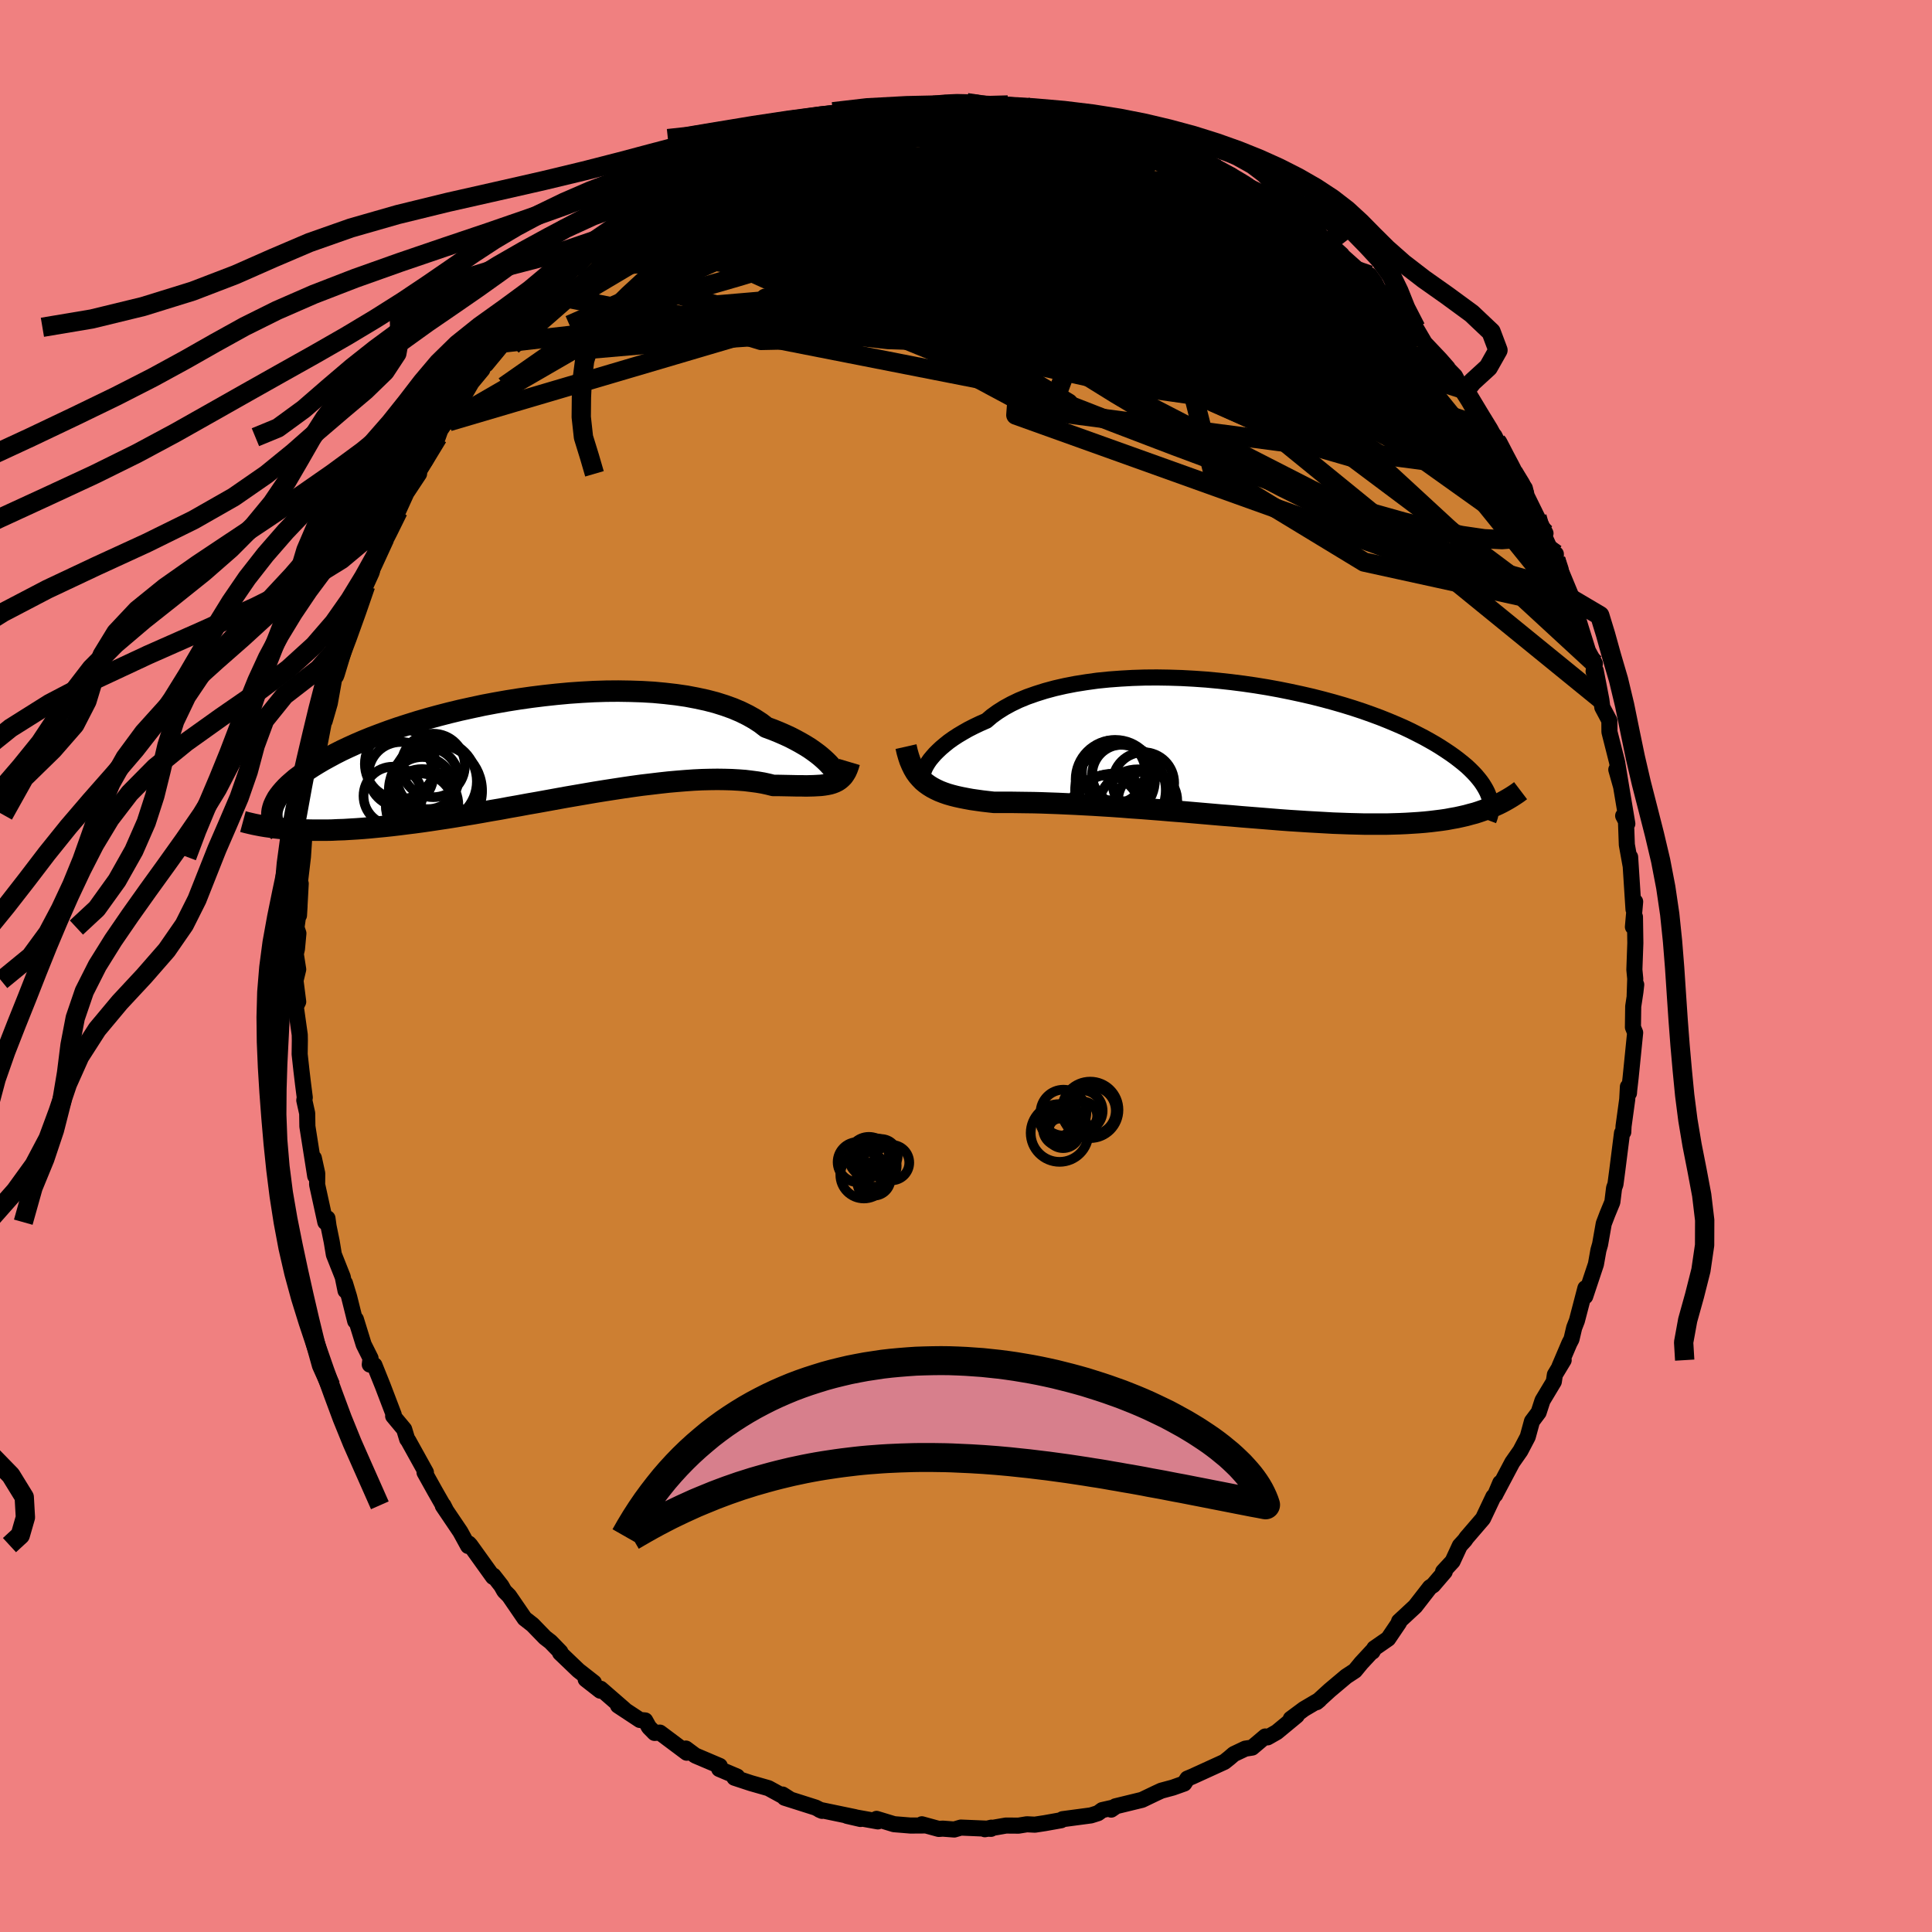 <svg xmlns="http://www.w3.org/2000/svg" width="500" height="500" viewBox="-100 -100 200 200"><defs><clipPath id="c"><path d="m29.92 1.84-.21-.23-.25-.25-.27-.25-.31-.27-.34-.27-.38-.28-.4-.28-.45-.28-.48-.28-.51-.28-.54-.28-.58-.27-.62-.27-.64-.26-.68-.25-.57-.44-.63-.41-.69-.39-.75-.37-.8-.34-.86-.31-.92-.29-.96-.25-1.02-.22-1.05-.2-1.1-.16-1.13-.13-1.17-.11-1.2-.07-1.22-.04-1.24-.02-1.26.01-1.27.04-1.28.07-1.29.09-1.29.12-1.29.14-1.29.16-1.27.18-1.26.2-1.25.22-1.22.23-1.21.26-1.18.26-1.16.28-1.12.29-1.1.3-1.06.31-1.02.32-.99.32-.95.33-.92.34-.87.33-.84.34-.79.34-.75.34-.72.34-.67.34-.63.34-.6.33-.56.33-.52.32-.49.32-.46.32-.42.31-.4.3-.36.31-.33.29-.3.29-.27.29-.24.28-.21.27-.19.27-.15.27-.13.26-.11.25-.08.25-.06.24-.03.23 1.23 1.68.5.04.5.04.53.03.53.02.56.01.56.01h1.18l.61-.01.62-.03.64-.02.65-.04.67-.04.69-.05.7-.06.71-.07.74-.07.75-.08.77-.09.78-.1.81-.1.82-.11.83-.12.86-.13.87-.13.88-.14.9-.15.92-.15.92-.16.94-.17.95-.16.96-.18.97-.17.97-.18.98-.17.99-.18.99-.18.99-.18.99-.17.99-.17.99-.17.99-.16.97-.15.98-.15.96-.14.95-.13.94-.11.92-.11.91-.1.9-.08.87-.07.85-.06.84-.04.81-.02.78-.01.76.01.73.02.71.04.67.05.65.08.61.08.59.1.55.12.52.13h.54l.53.01.5.01.49.01.46.01h.45l.43.01.41-.01.38-.01.37-.02.36-.02.33-.04.31-.05.29-.06.27-.08"/></clipPath><clipPath id="b"><path d="m-31.17 1.69.17-.28.2-.29.24-.29.27-.31.31-.31.34-.32.38-.32.41-.33.45-.32.49-.32.52-.31.56-.32.59-.3.63-.3.66-.29.55-.47.61-.44.68-.43.73-.4.79-.38.85-.35.91-.32.95-.3 1-.27 1.05-.24 1.08-.21 1.13-.18 1.15-.16 1.19-.12 1.21-.09 1.24-.07 1.25-.04 1.27-.01 1.28.02 1.28.04 1.29.07 1.28.09 1.28.12 1.28.14 1.26.16 1.24.18 1.23.2 1.21.22 1.19.24 1.16.25 1.13.26 1.1.28 1.07.29 1.04.3 1 .31.97.32.93.33.89.33.85.34.81.34.78.34.74.35.69.35.66.34.63.35.59.34.55.34.52.34.49.33.46.33.43.33.4.32.38.32.34.32.31.31.29.31.26.31.23.29.21.3.18.29.16.28.14.28.11.27.1.27-.21 1.16-.41.15-.43.15-.43.14-.46.12-.47.13-.48.11-.5.11-.51.09-.53.1-.55.08-.56.07-.58.07-.59.06-.62.05-.62.04-.65.04-.67.03-.68.02-.71.02h-2.24l-.79-.02-.81-.02-.83-.03-.85-.03-.88-.05-.89-.05-.9-.05-.93-.06-.94-.06-.96-.07-.98-.08-.99-.08-1-.08-1.01-.08-1.02-.09-1.03-.08-1.04-.09-1.04-.09-1.04-.09-1.05-.09-1.04-.08-1.05-.09-1.03-.08-1.03-.08-1.03-.07-1.01-.08-1-.07-.98-.06-.97-.06-.95-.05-.93-.05-.91-.04-.88-.04-.85-.03-.83-.03-.8-.02-.77-.01-.73-.01-.71-.01h-1.9l-.62-.07-.6-.07-.57-.08-.56-.08-.54-.1-.51-.1-.5-.11-.47-.12-.45-.13-.43-.15-.41-.16-.38-.18-.36-.19-.34-.21-.32-.23"/></clipPath><linearGradient id="d" x1="0%" x2="100%" y1="0%" y2="0%"><stop offset="0%" style="stop-color:[object Object];stop-opacity:1"/><stop offset="27.8%" style="stop-color:[object Object];stop-opacity:1"/><stop offset="100%" style="stop-color:[object Object];stop-opacity:1"/></linearGradient><filter id="a"><feTurbulence baseFrequency=".05" numOctaves="3" result="noise" type="noise"/><feDisplacementMap in="SourceGraphic" in2="noise" scale="2"/></filter></defs><rect width="100%" height="100%" x="-100" y="-100" fill="#F08080"/><path fill="#CD7F32" stroke="#000" stroke-linejoin="round" stroke-width="1.667" d="m69.28 1.32-.06 1.76.16-1.15-.08.73-.23 1.52-.03 2.16.23.56-.47 4.67-.15 1.3-.02.29-.11-.66-.07 1.31-.38 2.77-.03.61-.13.1-.49 3.87-.19 1.44-.14.38-.18 1.46-.52 1.26-.37.97-.38 2.15-.17.59-.26 1.46-1.11 3.33.02-.85-.88 3.37-.28.72-.28 1.19-.22.42-1.03 2.42.44-.67-.91 1.51-.11.72-1.17 1.95-.4 1.23-.69.92-.44 1.61-.76 1.45-.84 1.2-1.7 3.21.46-1.1-.52 1.23-.2.21-1.07 2.26-1.71 1.99-.17.25-.52.57-.75 1.62-.98 1.06.17.01-1.21 1.41-.32.21-1.53 1.97-1.67 1.55v.13l-1.13 1.67-1.43.99-.19.35.08-.17-1.25 1.35-.65.79-.9.59-1.7 1.43-1.36 1.24.29-.24-1.61.95-1.36 1.01.62-.33-2.07 1.71-.95.54-.24-.09-1.36 1.15-.71.11-1.18.56-.49.42-.49.39-3.35 1.53-.48.2-.33.51-1.18.42-1.19.32-.54.25-1.46.7-2.75.67-.44.34.35-.24-1.28.29-.44.32-.73.23-2.93.39-.15.11-1.68.3-1.04.16-.83-.04-.86.14-1.3-.01-2.19.38.67-.16-.03.12-3.12-.13-.69.2-1.18-.09-.42.03-1.75-.48.37.12-1.54.01-1.71-.14-1.81-.55.14.26-3.19-.57 1.39.32-.58-.19-3.66-.76.26.11-.67-.34-3.21-1.02.56.16-.77-.49-.07.1-1.39-.76-1.82-.52-1.7-.56.28-.12-1.86-.79.06-.31-2.54-1.08-.97-.72.09.43-2.78-2.08-.55.03-.58-.59-.39-.7-.55-.05-2.26-1.49.65.39-2.45-2.13-.04.2-1.51-1.18.85.34-1.61-1.26-1.89-1.81.03-.1-1.02-1.05-.57-.44-1.29-1.33-.82-.64-1.61-2.35-.49-.49-.31-.55-.82-1.05-.04.13-2.36-3.29-.15-.16-.07.25-.81-1.48-1.81-2.68.06-.05.29.57-1.17-2.05-1.07-1.92.14-.01-1.83-3.3-.11-.14-.31-1.02-1.14-1.37.06-.14-1.14-2.99-.86-2.14-.48-.06.08-.65-.71-1.42-.81-2.62-.07.19-.63-2.52-.43-1.41.06.78-.29-1.42-.92-2.32-.22-1.33-.33-1.61-.11-.81-.22.4-.85-3.89.01-1.16-.35-1.59.14 1.86-.81-5.14-.02-1.35-.3-1.35.05-.29-.18-1.41-.16-1.34-.19-1.73.02-1.41-.01-.6-.41-2.91.25-.51-.28-2.19.28-1.16-.25-1.59.12-.53.15-1.61-.2-.6.32-2.25-.06.99.18-3.29-.15.43.38-3.2.17-2.53.23-.88-.09-.88.21-.05.3-1.85.42-3.18.36-1.71-.17.13.09.36.85-4.41-.12.94.53-1.84.62-3.46.02.66.08-.21 1.23-4.06-.26.35.25-.44.87-2.27.04-.7.86-2.05.62-1.36.07-.26.12-.97 1.17-2.29.6-.98.74-1.88.05.02.85-1.87 1.31-1.98-.27-.03.94-1.38 1.27-2.38.22-.62-.19.23.7-1.04.41-.18 2.36-4.05 1.11-1.34-.34.38.78-1.31-.04.39 1.83-2.22 1.07-1.62-.26.81 1.35-1.46.37-.85.43-.33 1.61-1.5.15-.05 2.77-3.01-.06.25 1.45-1.5-.23.31 2.15-1.8.35-.38-.29.24 2.86-1.98.61-.79.25-.24.99-.38 1.29-.93-.12-.08 3.23-1.59-.64-.06.98-.25.6-.44-.2.09 2.62-1.27 1.6-1 .97-.58 1.49-.45.87-.31-.45.35.56-.33 2.62-.79-.55.34.8-.6 3.59-.85 1.44-.44h.26l.91-.13-.02-.01 2.94-.41-.12.09 2.65-.3-1.54-.26 1.92.1 1.68-.31.27-.08 2.65-.05 1.1-.04H.08l3.34.33-.97.18 2.41.01-.52-.28 2.32.16-.59-.04 2.07.59 2.12.18.49.02 1.65.62-.59-.23 1.52.32.41-.12 1.75.49 2.11 1.01.83.47 1.46.41.33.11.88.13 1.14.76 1.92.62 1 .67-1.09-.36 2.03.84.33.15 1.03.47 1.83 1.48.12-.07 1.88.83 1.75 1.16.14.27 1.4.83.24.22.74.51L37.42-75l.09.1 1.39 1.26-.51-.39 2.98 2.66.4-.16.57.8.41.83.55.25 1 1.15 1.75 2.01.52.43.92 1.57 1.59 1.68.78.89-.74-.69 1.5 1.54.71 1.32.15.07.2.15 2.28 3.87L55-54.21l-.29-.66.96 1.93-.28-.46 1.27 2.29 1.19 1.65.2.81 1.06 2.16.88 1.7-1.41-2.56 1.99 4.42.49.28-.01.57.11.18 1.64 3.96-.04.33.37 1.36-.1-.79.63 2.08.73 2.34.71 1.31-.13.81.22-.07.58 3.01.1.78.73 1.37.01 1.18.79 3.12.42 2.55-.5-1.77.35.88.79 4.72-.43-.82.29.54.09 2.46.38 2.11-.04-.84.35 5.42.17-.8-.23 2.61.21-1.03.04 2.7-.1 2.76.09.94-.06 1.76" filter="url(#a)"/><path fill="#fff" d="m-31.17 1.69.17-.28.2-.29.24-.29.27-.31.31-.31.34-.32.38-.32.41-.33.45-.32.49-.32.52-.31.56-.32.59-.3.63-.3.66-.29.55-.47.61-.44.68-.43.73-.4.79-.38.85-.35.91-.32.95-.3 1-.27 1.05-.24 1.08-.21 1.13-.18 1.15-.16 1.19-.12 1.21-.09 1.24-.07 1.25-.04 1.27-.01 1.28.02 1.28.04 1.29.07 1.28.09 1.28.12 1.28.14 1.26.16 1.24.18 1.23.2 1.21.22 1.19.24 1.16.25 1.13.26 1.1.28 1.07.29 1.04.3 1 .31.97.32.93.33.89.33.85.34.81.34.78.34.74.35.69.35.66.34.63.35.59.34.55.34.52.34.49.33.46.33.43.33.4.32.38.32.34.32.31.31.29.31.26.31.23.29.21.3.18.29.16.28.14.28.11.27.1.27-.21 1.16-.41.15-.43.15-.43.14-.46.12-.47.13-.48.11-.5.11-.51.09-.53.1-.55.08-.56.07-.58.07-.59.06-.62.05-.62.04-.65.04-.67.03-.68.02-.71.02h-2.24l-.79-.02-.81-.02-.83-.03-.85-.03-.88-.05-.89-.05-.9-.05-.93-.06-.94-.06-.96-.07-.98-.08-.99-.08-1-.08-1.01-.08-1.02-.09-1.03-.08-1.04-.09-1.04-.09-1.04-.09-1.05-.09-1.04-.08-1.05-.09-1.03-.08-1.03-.08-1.03-.07-1.01-.08-1-.07-.98-.06-.97-.06-.95-.05-.93-.05-.91-.04-.88-.04-.85-.03-.83-.03-.8-.02-.77-.01-.73-.01-.71-.01h-1.9l-.62-.07-.6-.07-.57-.08-.56-.08-.54-.1-.51-.1-.5-.11-.47-.12-.45-.13-.43-.15-.41-.16-.38-.18-.36-.19-.34-.21-.32-.23" filter="url(#a)" transform="translate(27.07 -22.47)"/><path fill="#fff" d="m29.92 1.84-.21-.23-.25-.25-.27-.25-.31-.27-.34-.27-.38-.28-.4-.28-.45-.28-.48-.28-.51-.28-.54-.28-.58-.27-.62-.27-.64-.26-.68-.25-.57-.44-.63-.41-.69-.39-.75-.37-.8-.34-.86-.31-.92-.29-.96-.25-1.02-.22-1.05-.2-1.1-.16-1.13-.13-1.17-.11-1.2-.07-1.22-.04-1.24-.02-1.26.01-1.27.04-1.28.07-1.29.09-1.29.12-1.29.14-1.29.16-1.27.18-1.26.2-1.25.22-1.22.23-1.21.26-1.18.26-1.16.28-1.12.29-1.1.3-1.06.31-1.02.32-.99.32-.95.33-.92.34-.87.33-.84.34-.79.34-.75.34-.72.34-.67.34-.63.34-.6.33-.56.33-.52.32-.49.32-.46.32-.42.31-.4.3-.36.31-.33.29-.3.29-.27.29-.24.28-.21.27-.19.27-.15.27-.13.26-.11.25-.08.25-.06.24-.03.23 1.23 1.68.5.04.5.04.53.03.53.02.56.01.56.01h1.18l.61-.01.62-.03.64-.02.65-.04.67-.04.69-.05.7-.06.71-.07.74-.07.75-.08.77-.09.78-.1.81-.1.82-.11.83-.12.86-.13.87-.13.88-.14.9-.15.92-.15.92-.16.94-.17.95-.16.96-.18.97-.17.97-.18.98-.17.99-.18.99-.18.99-.18.99-.17.99-.17.99-.17.99-.16.97-.15.98-.15.96-.14.95-.13.94-.11.92-.11.91-.1.9-.08.87-.07.85-.06.84-.04.81-.02.78-.01.76.01.73.02.71.04.67.05.65.08.61.08.59.1.55.12.52.13h.54l.53.01.5.01.49.01.46.01h.45l.43.01.41-.01.38-.01.37-.02.36-.02.33-.04.31-.05.29-.06.27-.08" filter="url(#a)" transform="translate(-43.94 -22.55)"/><g fill="none" stroke="#000" transform="translate(27.07 -22.47)"><path stroke-linejoin="round" stroke-width="1.667" d="M-31.23 3.18h-.1l-.09-.04-.06-.09-.04-.11-.01-.15.01-.18.04-.2.07-.22.1-.24.14-.26.17-.28.2-.29.24-.29.27-.31.31-.31.34-.32.38-.32.41-.33.45-.32.49-.32.52-.31.56-.32.59-.3.63-.3.66-.29.55-.47.61-.44.68-.43.73-.4.79-.38.85-.35.91-.32.95-.3 1-.27 1.05-.24 1.08-.21 1.13-.18 1.15-.16 1.19-.12 1.21-.09 1.24-.07 1.25-.04 1.27-.01 1.28.02 1.28.04 1.29.07 1.28.09 1.28.12 1.28.14 1.26.16 1.24.18 1.23.2 1.21.22 1.19.24 1.16.25 1.13.26 1.1.28 1.07.29 1.04.3 1 .31.97.32.93.33.89.33.85.34.81.34.78.34.74.35.69.35.66.34.63.35.59.34.55.34.52.34.49.33.46.33.43.33.4.32.38.32.34.32.31.31.29.31.26.31.23.29.21.3.18.29.16.28.14.28.11.27.1.27.07.26.05.26.03.25.02.24-.01.24-.02.23-.03.23-.05.22-.07.21-.08.21" filter="url(#a)"/><path stroke-linejoin="round" stroke-width="2.222" d="m-33.28-.24.12.53.14.49.15.45.18.42.19.39.21.36.23.32.26.3.27.28.3.25.32.23.34.21.36.19.38.18.41.16.43.15.45.13.47.12.5.11.51.1.54.1.56.08.57.08.6.07.62.07h1.9l.71.01.73.01.77.01.8.02.83.03.85.03.88.04.91.04.93.05.95.05.97.06.98.06 1 .07 1.01.08 1.03.07 1.03.08 1.03.08 1.05.09 1.04.08 1.05.09 1.04.09 1.04.09 1.04.09 1.03.08 1.02.09 1.01.08 1 .08.99.08.98.08.96.07.94.06.93.06.9.05.89.05.88.05.85.03.83.03.81.02.79.02h2.24l.71-.02.68-.02.67-.03.65-.04.62-.04.62-.05.59-.06.58-.07.56-.07.55-.08.53-.1.51-.09.5-.11.48-.11.47-.13.46-.12.43-.14.43-.15.41-.15.4-.15.39-.17.37-.17.36-.18.35-.19.33-.19.33-.2.31-.2.31-.21.29-.22" filter="url(#a)"/><circle cx="-12.638" cy="6.346" r="3.594" clip-path="url(#b)" filter="url(#a)"/><circle cx="-10.923" cy="2.656" r="3.094" clip-path="url(#b)" filter="url(#a)"/><circle cx="-8.708" cy="3.526" r="3.19" clip-path="url(#b)" filter="url(#a)"/><circle cx="-12.258" cy="6.501" r="3.862" clip-path="url(#b)" filter="url(#a)"/><circle cx="-11.613" cy="3.171" r="4.106" clip-path="url(#b)" filter="url(#a)"/><circle cx="-8.268" cy="5.336" r="3.066" clip-path="url(#b)" filter="url(#a)"/><circle cx="-9.278" cy="6.241" r="4.132" clip-path="url(#b)" filter="url(#a)"/><circle cx="-11.778" cy="2.396" r="3.284" clip-path="url(#b)" filter="url(#a)"/><circle cx="-11.873" cy="6.586" r="4.026" clip-path="url(#b)" filter="url(#a)"/><circle cx="-11.083" cy="4.266" r="4.694" clip-path="url(#b)" filter="url(#a)"/></g><g fill="none" stroke="#000" transform="translate(-43.94 -22.55)"><path stroke-linejoin="round" stroke-width="2.222" d="m30.57 2.73.03.08.01.02v-.01l-.03-.06-.04-.08-.07-.12-.1-.15-.12-.17-.15-.19-.18-.21-.21-.23-.25-.25-.27-.25-.31-.27-.34-.27-.38-.28-.4-.28-.45-.28-.48-.28-.51-.28-.54-.28-.58-.27-.62-.27-.64-.26-.68-.25-.57-.44-.63-.41-.69-.39-.75-.37-.8-.34-.86-.31-.92-.29-.96-.25-1.02-.22-1.05-.2-1.1-.16-1.13-.13-1.17-.11-1.2-.07-1.22-.04-1.24-.02-1.26.01-1.27.04-1.28.07-1.29.09-1.29.12-1.29.14-1.29.16-1.27.18-1.26.2-1.25.22-1.22.23-1.21.26-1.18.26-1.16.28-1.12.29-1.1.3-1.06.31-1.02.32-.99.32-.95.33-.92.34-.87.33-.84.34-.79.34-.75.34-.72.34-.67.34-.63.34-.6.33-.56.33-.52.32-.49.32-.46.32-.42.31-.4.3-.36.31-.33.29-.3.29-.27.29-.24.28-.21.27-.19.27-.15.27-.13.26-.11.25-.08.25-.06.24-.03.23-.01.23.01.23.03.21.05.21.08.21.08.2.11.19.13.19.14.19.15.17" filter="url(#a)"/><path stroke-linejoin="round" stroke-width="2.222" d="m31.88 1.43-.11.37-.12.33-.13.29-.15.25-.16.23-.19.19-.2.17-.21.14-.24.12-.26.1-.27.08-.29.06-.31.05-.33.04-.36.02-.37.02-.38.01-.41.01-.43-.01h-.45l-.46-.01-.49-.01-.5-.01-.53-.01h-.54l-.52-.13-.55-.12-.59-.1-.61-.08-.65-.08-.67-.05-.71-.04-.73-.02-.76-.01-.78.01-.81.02-.84.04-.85.06-.87.07-.9.08-.91.1-.92.11-.94.11-.95.13-.96.14-.98.15-.97.15-.99.16-.99.17-.99.17-.99.17-.99.18-.99.18-.99.18-.98.17-.97.18-.97.17-.96.18-.95.16-.94.17-.92.16-.92.15-.9.15-.88.14-.87.13-.86.13-.83.12-.82.11-.81.1-.78.1-.77.09-.75.08-.74.07-.71.07-.7.06-.69.05-.67.04-.65.04-.64.02-.62.03-.61.01h-1.18l-.56-.01-.56-.01-.53-.02-.53-.03-.5-.04-.5-.04-.48-.05-.47-.05-.45-.07-.44-.06-.43-.07-.42-.08-.4-.08-.39-.09-.38-.09-.37-.1" filter="url(#a)"/><circle cx="-12.345" cy="4.178" r="3.264" clip-path="url(#c)" filter="url(#a)"/><circle cx="-10.985" cy="4.418" r="4.828" clip-path="url(#c)" filter="url(#a)"/><circle cx="-15.4" cy="4.948" r="3.028" clip-path="url(#c)" filter="url(#a)"/><circle cx="-11.77" cy="3.138" r="3.174" clip-path="url(#c)" filter="url(#a)"/><circle cx="-14.555" cy="2.728" r="3.37" clip-path="url(#c)" filter="url(#a)"/><circle cx="-10.975" cy="3.443" r="4.282" clip-path="url(#c)" filter="url(#a)"/><circle cx="-11.22" cy="1.788" r="3.286" clip-path="url(#c)" filter="url(#a)"/><circle cx="-12.575" cy="6.113" r="3.496" clip-path="url(#c)" filter="url(#a)"/><circle cx="-14.645" cy="1.633" r="3.644" clip-path="url(#c)" filter="url(#a)"/><circle cx="-12.365" cy="5.923" r="3.758" clip-path="url(#c)" filter="url(#a)"/></g><g fill="none" stroke="url(#d)" stroke-linejoin="round" stroke-width="2"><path d="M34.58-77.36 35-77l.67.58.63.61.48.54.3.45.12.35-.08.25-.33.11-.63-.03-.96-.18-1.28-.32-1.6-.44-1.93-.59-2.27-.76-2.67-.97-3.11-1.23-3.58-1.55-4.09-1.89-4.52-2.19-4.84-2.43m-18.32-.84.99-.26.6-.08.51.01.5.07.41.14.24.23v.34l-.24.47-.48.62-.71.77-.96.93-1.26 1.1-1.59 1.28-1.96 1.47-2.36 1.66-2.76 1.86-3.14 2.05-3.53 2.24-3.93 2.45-4.39 2.81-5.01 3.35-5.73 4m10.83-15.37 1.96-1.44 1.06-.85.74-.54.64-.42.58-.32.45-.2.26-.05.01.16-.25.38-.49.57-.69.77-.9.95-1.17 1.19-1.54 1.51-2.02 1.88-2.51 2.28-2.94 2.57-3.17 2.7" filter="url(#a)"/><path d="m-4.57-88.89 1.31-.22 1.2-.11 1.11-.05.93.02.74.06.57.08.4.1.22.09.02.1-.19.13-.43.17-.71.22-1.08.28-1.53.33-2.04.37-2.51.4-2.93.41-3.28.4-3.49.37M44.3-68.5l1.19 1.41.63.94.28.7-.12.4-.56.03-1.03-.31-1.49-.58-1.94-.83-2.37-1.06-2.83-1.28-3.32-1.56-3.88-1.93-4.52-2.4-5.2-2.92-5.84-3.42-6.33-3.82" filter="url(#a)"/><path d="m33.18-78.19.86.62.32.57.03.64-.32.69-.7.71-1.11.71-1.52.71-1.98.71-2.48.69-3.02.7-3.58.72-4.14.76-4.69.83-5.25.88-5.82.88-6.41.83-7.05.73-7.71.61-8.44.56-9.32.81" filter="url(#a)"/><path d="m41.37-71.37.3.09.1.3-.1.32-.3.28-.54.24-.86.11-1.29-.08-1.8-.35-2.39-.68-3.04-1.04-3.72-1.39-4.38-1.71-5.01-2.01-5.58-2.3-6.16-2.59-6.79-2.9m29.48 4.7.67.25 1.14.6 1.1.65.93.6.76.54.63.49.52.44.39.38.25.31.1.22-.07.11-.27-.02-.52-.19-.82-.36-1.12-.55-1.45-.73-1.75-.91-2.09-1.11-2.51-1.39-3.08-1.76-3.8-2.21m-38.75-.32.51-.14.45-.11.67-.2.83-.25.91-.28.92-.26.82-.2.6-.1.33.02.03.15-.23.26-.5.36-.78.47-1.12.6-1.48.73-1.85.88-2.2 1.03-2.55 1.18-2.98 1.39-3.71 1.81m-2.34.63.54-.6.63-.48.77-.5.81-.51.77-.47.63-.38.41-.22.17-.05-.08.12-.28.29-.49.45-.77.65-1.14.91-1.63 1.25-2.19 1.66L-38.9-73" filter="url(#a)"/><path d="m55-54.21.05.05.33.63.44.85.5.94.46.91.32.75.13.48-.07.18-.28-.11-.46-.39-.64-.64-.83-.89-1.04-1.17-1.3-1.51-1.58-1.9-1.9-2.34-2.19-2.8-2.48-3.24-2.8-3.69-3.23-4.25M21.1-85.01l1.27.69 1.17.57.9.46.76.4.74.39.75.41.74.42.69.4.58.35.42.27.18.15h-.12l-.45-.16-.8-.32-1.13-.47-1.5-.65-1.93-.88-2.5-1.21-3.22-1.59m-34.25-.9 2.5-.59 1.21-.21.42.07-.04.29-.36.48-.71.67-1.16.91-1.71 1.19-2.34 1.5-2.98 1.86-3.59 2.22-4.22 2.57-4.88 2.93-5.69 3.38" filter="url(#a)"/><path d="m51.48-59.68.7 1.1.86 1.49.52 1.06.14.63-.13.37-.33.23-.53.14-.75-.01-1.01-.21-1.31-.48-1.64-.77-1.99-1.07-2.35-1.37-2.71-1.65-3.06-1.91-3.42-2.18-3.77-2.47-4.15-2.8L22-72.77l-4.98-3.6-5.36-3.99-5.62-4.31m-5.96-4.7 1.88.28.69.24.22.26-.09.35-.39.49-.7.69-1.06.87-1.51 1.06-2.05 1.26-2.67 1.44-3.27 1.64-3.85 1.83-4.39 2.03-4.92 2.24-5.51 2.45-6.26 2.71-7.25 3.17m23.65-19.72 1.52-.62 1.9-.55 1.58-.39 1.27-.28 1.09-.19 1.01-.17.95-.14.85-.13.69-.11.52-.08.33-.04h.13l-.1.05-.38.1-.75.18-1.23.29-1.81.41-2.37.54-2.58.55" filter="url(#a)"/><path d="m61.05-42.08.34 1.03.19 1.27-.24.77-.65.32-.99.04-1.32-.14-1.67-.35-2.07-.6-2.48-.91-2.94-1.2-3.4-1.49-3.87-1.76-4.35-2.05-4.83-2.39-5.3-2.77-5.76-3.22-6.22-3.71-6.71-4.16-7.26-4.55-7.91-4.89-8.65-5.17m-19.08.64.72-.61 1.18-.56 1.65-.63 2.05-.74 2.34-.81 2.55-.82 2.67-.8 2.74-.78 2.81-.79 2.85-.82 2.9-.87 2.89-.89 2.8-.82 2.64-.67 2.32-.49" filter="url(#a)"/><path d="m43.3-69.65.89 1.2.45 1.11-.12.92-.71.71-1.34.48-1.99.21-2.63-.01-3.27-.19-3.92-.3-4.55-.38-5.22-.46-5.9-.59-6.66-.76-7.49-.99-8.39-1.22-9.25-1.43-9.9-1.73m50.77-10.24 1.3.6.63.47.28.51-.04.51-.38.48-.81.44-1.31.38-1.9.34-2.53.3-3.14.26-3.73.21-4.3.17-4.89.08-5.54.01-6.27-.03-7.07-.02-7.87-.07" filter="url(#a)"/><path d="m11.81-87.83 1.04.25.69.36.46.57.08.71-.44.78-.99.83-1.57.89-2.12 1-2.71 1.15-3.33 1.31-4.01 1.46-4.7 1.6-5.36 1.74-5.98 1.87-6.6 2-7.25 2.09-7.96 2.14" filter="url(#a)"/><path d="m59.11-46.49.18.65-.22.37-.39.5-.69.44-1.06.28-1.44.11-1.87-.09-2.32-.34-2.8-.59-3.29-.83-3.76-1.06-4.24-1.29-4.73-1.56-5.22-1.84-5.74-2.14-6.31-2.41-6.87-2.68-7.46-2.95-8.01-3.27-8.51-3.65-8.98-4.06m81.28 21.79.77 1.26.36.9.02.49-.33-.01-.67-.45-1-.85-1.37-1.28-1.8-1.77-2.28-2.28-2.82-2.87-3.37-3.54-3.98-4.32-4.58-5.09-5.25-5.8" filter="url(#a)"/><path d="m33.18-78.19.75.58.03.45-.51.45-1.09.43-1.77.37-2.5.29-3.22.2-3.97.08-4.78-.06-5.7-.22-6.68-.34-7.71-.42-8.7-.49-9.72-.61m1.94-7.86.7-.1 1-.01 1.59-.05 2.09-.07 2.5-.07 2.84-.07 3.06-.04h3.14l3.11.06 3.06.11 3.02.16 3.02.17 3.03.21 3 .25 2.92.27 2.67.22" filter="url(#a)"/><path d="m18.43-85.66 1 .3.65.24.52.3.38.33.11.33-.22.28-.58.24-.92.22-1.25.22-1.58.24-1.92.23-2.3.2-2.71.14-3.16.05-3.68-.04-4.29-.1-5-.11-5.8-.02-6.74.17m-15.06 5.07.72-.52 1.18-.28 1.7-.17 2.14-.1 2.5-.02 2.79.1 3.02.23 3.26.36 3.53.44 3.82.49 4.08.52 4.3.55 4.45.61 4.53.73 4.6.86 4.67.99 4.75 1.09 4.84 1.11 4.85 1.06 4.81.92 4.78.81" filter="url(#a)"/><path d="m29.29-80.38.51.24.65.59.27.65-.22.62-.73.6-1.18.61-1.65.65-2.11.68-2.6.71-3.11.73-3.65.74-4.23.77-4.87.79-5.56.84-6.27.87-6.96.92-7.58.94-8.2.94-8.9.97m48.91-21.31 1.08.21.8.26.63.4.29.47-.17.45-.71.39-1.24.33-1.75.31-2.29.31-2.91.33-3.66.37-4.49.43-5.31.5-6.04.54-6.56.47m-16.46 6.67 2.22-1.42 1.88-.8 2.08-.51 2.5-.41 2.95-.38 3.36-.37 3.68-.33 3.94-.26 4.17-.21 4.39-.18 4.65-.17 4.86-.2 4.97-.22 4.94-.23 4.83-.17 4.7-.14" filter="url(#a)"/><path d="m29.41-80.45 1.61.82 1.16.71.82.55.58.44.41.37.25.3.04.2-.2.09-.47-.06-.79-.24-1.17-.46-1.62-.72-2.12-.98-2.6-1.25-3.01-1.46-3.32-1.66-3.68-1.93m45.75 43.65.22.94-.16 1.07-.85.42-1.54-.18-2.18-.6-2.8-.93-3.45-1.28-4.12-1.71-4.83-2.21-5.56-2.72-6.3-3.22-7.11-3.69-7.99-4.13-8.97-4.55-10.03-4.98-10.99-5.58" filter="url(#a)"/><path d="m33.04-78.46.34.38.3.43.07.46-.18.47-.5.47-.86.42-1.26.37-1.69.33-2.17.26-2.68.2-3.22.1h-3.73l-4.25-.08-4.78-.14-5.37-.19-6.01-.25-6.7-.37-7.37-.54-8.01-.82m14.61-11.15 2.07-.23 1.56-.12 1.46-.08 1.51-.06 1.64-.04 1.74-.03 1.76-.02h1.66l1.51.04 1.32.07 1.07.08.75.04.25-.03-.46-.15m-27 2.99.07.08.8-.23 1.11-.33 1.23-.37 1.29-.38 1.26-.37 1.07-.3.74-.19.34-.06-.07.07-.45.18-.83.28-1.23.37-1.67.45-1.95.49m38.09.82.93.31.99.44.78.4.44.29.14.18-.11.11-.33.07-.55.03-.83-.04-1.17-.13-1.6-.27-2.08-.44-2.64-.64-3.26-.84-3.98-1.02-4.75-1.18" filter="url(#a)"/><path d="m51.68-59.53 1.63 2.7.81 1.32.36.67.13.43.01.32-.1.23-.29.06-.52-.2-.83-.55-1.16-.95-1.54-1.37-1.9-1.78-2.29-2.19-2.67-2.62-3.06-3.04-3.45-3.48-3.82-3.92-4.1-4.39" filter="url(#a)"/><path d="m-6.49-88.99 9.54 3.16 4.83 3.09.6 2.28-.54 3.68-.78 5.31-.08 5.17 1.85 3 4.33.21 5.9-1.45 4.97-1.18 1.19.37-3.42 1.59-5.06.93-1.56-2.19 5.03-5.39 25.74 3.92" filter="url(#a)"/><path d="m-28.51-81.44 43.83 10.93 11.96 2.86-.18 2.12-9.6.05-14.46-1.37-13.58-1.39-8.45-.77-1.78-.12 4.04.52 7.66 1.17 8.93 1.67 8.34 1.72 6.21 1.16 2.6-.12L15.08-65l-5.64-3.93-6.11-4.6-1.71-2.55 7.83 2.36 20.93 7.3 20.95 6.67" filter="url(#a)"/><path d="m-33.26-78.4 8.17-3.86 7.9-1.93 7.01-.6 5.79 1.18 5.18 2.67 4.05 3.25L7-74.75l1.1 2.36 2.1 2.14 4.05 2.26 3.47 1.91-2.38.7-9.61.86-.57 7.49 57.97 20.78" filter="url(#a)"/><path d="M65.1-31.31 27.4-66.07 10.52-78.22l.33-.94 8.95 4.15 10.35 5.02 7.75 3.71 3.93 1.96.54.58-1.8-.27-3.04-.73-3.38-1.02L31-67.05l-2.59-1.43-1.78-.97-1.04.58-.94 3.19-1.24 6.04 2.08 8.27 15.72 9.55 21.82 4.78" filter="url(#a)"/><path d="m12.4-87.6 28.75 26.92 2.16 3.76-6.65-2.65-6.26-3.7-4.76-3.7-4.73-3.39-4.98-2.5-4.22-1.19-2.65-.03-1.47.5-1.41.34-2.19-.09-2.86-.27-2.5.06-.85.74 1.48 1.3 3.52 1.31 4.64.86 5.31.61 6.89 1.21 9.04 1.15 5.02-4.36L21.1-85.01" filter="url(#a)"/><path d="m25.16-82.96 8.94 6.66-1.94 2.04-8.11.66-6.16 1.63-1.17 2.16 1.6 1.12 1.18-.6-.69-1.61-2.22-1.32-2.92-.21-2.9.91-2.28 1.33-.92.88 1.02-.21 2.89-1.46 3.87-2.25L19-75.27l2.4-.67.11 1.44-4.08 3.24-11.27 3.37-19.81 1.34-22.57.18-17.32 10.02" filter="url(#a)"/><path d="m-27.13-82.04-6.86 13.38 12.77 3.9 9.68-.2 4.65-3.89 3.85-5.09 4.58-3.32 4.28-.04 3.15 3.06 2.68 4.86 3.63 5.01 4.96 3.64 3.85 1.05-2.94-2.5-15.42-5.9-23.63-6.94-2.55-10.32" filter="url(#a)"/><path d="m-47.84-64.5 46.1-5.22 27.4 5.55 10.6 4.13.39 1.51-2.99.11-1.85-.1.17-.29.63-1.33-.58-2.95-2.19-4.24-3.01-4.44-2.61-3.38-1.26-1.53.45.5 1.86 2.05 2.39 2.69 2.11 2.34 1.57 1.34 1.09.25-1.06-.91-8.84-2.28-25.19-.66-50.88 15.01" filter="url(#a)"/><path d="m62.76-37.61-3.36-6.67-7.81-7.6-14.04-5.92-16.97-3.89-13.9-2.21-7.5-1.04-1.84-.52.88-.63 1.02-.98.21-.91-.14-.15.37 1.04 1.46 2.03 2.77 2.52 3.8 2.52 2.9 1.74-2.17-.63-8.71-4.45-.38-5.55 46.7 2.42" filter="url(#a)"/><path d="M41.77-71.53 19.53-79.2l-1.14.44-2.5 3.38-4.91 4.4-2.5 4.49 2.07 3.84 4.38 2.27 2.95-.01-.57-2.23-3.61-3.43-4.85-3.19-4.59-1.86-3.86-.35-3.41.44-3.16.13-2.23-.95.36-2 4.69-2.32 8.78-1.77 8.65-1.03.5-1.03-15.63-.91-35.64 5.26" filter="url(#a)"/><path d="m-7.6-88.43 31.62 12.9 14.97 10.16 1.82 3.93-7.21-.36-11.48-2.62-10.91-3.55-7.41-3.55-3.9-2.88-2.18-1.82-1.93-.65-1.52.41.38 1.22 3.66 1.69 6.87 1.75 8.21 1.23 6.92.21 3.63-.75-.52-.78-4.1.64-1.37 3.51 36.01 12.08" filter="url(#a)"/><path d="m11.81-87.83-4.97 1.97-2.22 1.46-5.77.19-6.04.7-3.48 1.84.68 2.45 4.82 2.26 7.47 1.64 7.95 1.01 6.36.44 3.4-.17-.03-.87-2.9-1.36-4.32-1.21-4.07-.23-2.66 1.32-.66 2.98 2.52 4.56 8.4 6.23 15.19 6.89 11.35.25-18.76-27.84" filter="url(#a)"/><path d="m-27.53-81.69 20.21-4.16 7.28-.39 6.6 2.72 5.33 4.76 1.91 5.24-1.7 4.18-3.59 2.25-3.08.36-.72-.81 2.14-1.24L11-70.05l4.56-1.32 3.39-1.53 1.36-1.8-.64-1.82-1.79-1.28-1.7-.1-.44 1.35 1.49 2.37 3.19 2.27 3.8 1.31 3.48 1.16.6.72L3.42-89.04" filter="url(#a)"/><path d="m-28.51-81.44 33.94 3.1-2.16 1.46-8.83-.96-5.04-2.43-1.22-2.07.29-.59-.02 1.04-1.45 2.17-3.24 2.57-4.5 2.28-4.52 1.48-3.02.45-.27-.47 3.22-1 6.98-.83 10.58.19 13.26 1.93 13.44 3.67 8.83 3.61-1.91-.89-13.52-9.78 1-11" filter="url(#a)"/><path d="m33.04-78.46-29.4.93 4.52-.34 3.05.68-2.73 1.1-3.42.82-.73.46 2.15.6 4.32 1.26 5.68 1.91 4.89 1.64.35.15-6.19-1.55-6.96-1.46 9.04 3.43 41.5 22.34" filter="url(#a)"/><path d="m-33.26-78.4 53.35 18.39 7.73-7.13-6.26-8.56-9.3-5.38-7.72-2.29-4.5.23-1.64 2.02-.01 2.65.7 1.92 1.35.27 2.3-1.32 3.15-1.88 2.95-1.1 1.19.66-1.75 2.72-4.38 4.45-4.46 5.39-.66 5.24 8.43 4.52 49.45 6.49" filter="url(#a)"/><path d="m-11.57-87.97 25.56 6.47 1.48 1.8-1.36.03 1.75-.4 2.85-.13.93.25-2.18.22-4-.28-2.85-.8.64-.98 3.64-.84 3.25-.84-.09-1.28-2.19-1.58-2.12-1.3" filter="url(#a)"/><path d="m10.26-88.24 19.4 17.62-5.1-4.46-3.94-4.3.31-.56.2 1.37-3.42 1.45-6.59.95-6.55.77-3.49.88.17.88 2.31.44 2.76-.34 2.31-.87.35-.35-4.99.96-9.44-.7 17.26-13.33" filter="url(#a)"/><path d="M63.66-34.96 21.74-66.35l-11.21-5.73 3.04 2.4 7.59 1.94 5-1.11-.13-3.4-4.4-3.91-6.61-2.99-6.88-1.53-5.78-.19-3.98.79-2.27 1.55-1.59 2.21-2.44 2.68-4.54 2.68-6.58 1.95-6.8.58-4.03-1.09 1.49-2.66 8.03-3.84 12.77-4.37L4.8-84.37l4.77-2.87-3.5-1.77" filter="url(#a)"/><path d="m35.56-76.63-7.34 15.64-26.65-2.26-13.45-3.19 1.41-3.04 8.29-3.35 8.29-3.21 5.7-2.15 3.75-.31 3.35 1.78 3.62 3.28 3.3 3.42 1.58 1.84-1.59-1-5.54-3.85-8.79-5.07-8.84-3.47-2.22.93 14.89 8.2 43.26 25.09" filter="url(#a)"/><path d="M6.07-89.01 39.2-63.17l10.59 8.07 1.08.45-3.31-3.73-5.37-5.71-6.23-5.57-6.54-3.98-6.33-1.85-5.32.1-3.8 1.28-2.76 1.3-2.65.25-1.75-.89 3.23-.09 13.04 4.66L44.25-57.3l12.41 6.19" filter="url(#a)"/><path d="m.03-89.33 17.48 12.04 1.65 3.67-1.67-.14L12.21-76l-6.29-2.38-4.8-1.54-2.96-.75-1.75-.34-.57-.11 1.35.32 3.7 1.15 5.41 2.07 5.98 2.56 6.2 2.46 6.73 2.21 4.59 1.43-9.18-2.91-43.53-12.48" filter="url(#a)"/><path d="m26.1-82.48-5.89-1.83-1.17 1.09-2.66 2.42-3.91 3.41-1.73 3.99 2.94 3.79 6.72 2.64 7.46.9 5.39-.7 2.09-1.44L34-69.25l-4.77.04-8.27.97-10.97.84-10.88-.69-6.41-2.92.74-3.97 5.63-1.74 9.12 4.13 41.67 10.67" filter="url(#a)"/><path d="M55.39-53.4 22.05-66.87l-2.93-4.77-3.87-3.74-4.93-.21-.71 4.11 5.79 6.62 10.18 6.5 10.23 4.5 6.48 1.87.92-.68-4.54-2.98-8.46-5.01-10.1-6.26-9.95-5.73L.08-75.71l-10.71.5-2.31 1.39 39.04-8.66" filter="url(#a)"/><path d="m6.66-88.97 3.01 12.08L3-73.96l2.03-.4 5.23-.56 5.03.39 5.08 1.81 5.87 3.18 6.01 3.53 4.2 2.24.66-.34-3.02-2.65-5.01-2.97-5.07-.68-5.07 2.67-7.26 3.65-10.83-.7-11.7-7.75-25.84-3.09" filter="url(#a)"/><path d="M-43.12-69.5 9.42-59.18l3.11-8.32-8.42-6.15-6.93-2.54-.96-.56 4.81.94 8.3 2.54 8.86 3.47 6.5 2.72 1.9.36-3.28-2.27-6.82-3.68-7.08-3.29-3.89-1.85 1.08-.61 5.4-.32 7.21-.81 4.46-2.02-6.07-4.56" filter="url(#a)"/><path d="M42.34-70.73-.89-74.8l-11.79-.49-.22 2.28 5.41 2.25 5.31.76 3.24-.52 3.51-.4 6.91 1.34 10.79 3.8 11.75 5.1 8.02 3.43.49-1.23-7.94-5.93-17.03-6.85-44.69-10.78" filter="url(#a)"/><path d="m3.42-89.04 6.23 1.71 6.08 4.01 1.06 5.21-2.92 5.14-2.76 4.11.08 2.4 2.92.63 4.54-.43 5.06-.56 4.67-.25 3.27-.29.8-.94-2.35-1.85-5.4-2.33-7.43-2.02-7.58-1.06-5.07.17.28 1.37 6.98 2.26 11.44 2.31 10.4 1.6 7.89 4.97 21.52 26.63" filter="url(#a)"/><path d="M59.99-44.79 37.97-65.75l-4.55-5.22-4.94-2.25-6.63.83-8.57 3.06-10.26 2.64-10.1.11-7.47-2.54-3.38-3.87.68-3.55 3.6-2.19 4.79-.58 3.91.76 1.12 1.52-2.26 1.51-3.52.61.6-.65 10.67-.91 19.64.02 6.16-5.41" filter="url(#a)"/><path d="m46.05-66.49-17.86-9.18-1.44 5.62-1.25 6.21-2.36 1.87-3.46-2.12-4.93-4.15-5.1-4-2.42-2.07 2.47.71 6.83 2.95 7.51 3.14 3.82.85-.45-1.97 1.56-.95 11.21 5.09 8.94 1.88" filter="url(#a)"/><path d="m46.57-66.06-6.27-5.29-4.42-2.78-1.15 1.37-.94 2.87-3.79.96-6.79-2.26-7.09-4.26-4.32-4.04-.48-2.19 1.78-.14 1.05 1.02-1.95 1.27-4.32 1.58-.92 3.64 14.98 11.06 43.83 35.69" filter="url(#a)"/><path d="m-2.62-89.28 28.84 13.12 9.61 6.84-3.03 2.47-8.63.41-8-.47-3.71-.81 1.05-.88 3.92-.75 4.1-.41 2.28.05-.03.4-1.28.4-.78.11.87-.2 2.17-.26 1.69.18-.39 1.29-1.67 3.1.99 4.71 7.44 3.34 8.65-4.73-8.29-16.82" filter="url(#a)"/><path d="m-27.87-81.38-5.46 4.06-1.13 2.54 3.54.91 7.05-1.26 6.5-1.94 3.63-.92 1.97.67 3.35 1.77 6.85 2.06 9.83 1.87 9.9 1.5 6.3.99.2.21-5.97-.53-9.82-.56-10.75.68-10.89 2.35-12.41 1.89-9.45-3.88 12.69-15.92" filter="url(#a)"/><path d="m-36.69-75.63 34.81 4.94 2.85-2 1.55-3.02 2.97-1.57 3.17.03 1.81.94-.83 1.19-3.72 1.06-5.55.7-5.53.13-3.86-.48-1.4-.76 1.05-.47 3.07.39 4.61 1.39 5.83 2.11 7.22 2.49 9.12 2.87 10.3 3.06 7.68 1.79 2.87.54 19.72 18.22" filter="url(#a)"/><path d="m13.33-87.51-31.22 7.67-8.53 2.06-.85.18.13.59 1.85.58 5.94.18 10.46.23 12.69.68 10.89.58 5.08-.49-3.06-1.63-10.96-1.25-16.27 1.25-16.68 3.62-7.91.66 14.66-12.74" filter="url(#a)"/><path d="m42.75-69.9-9.43-1.58-17.74 2.04-15.36.13-5.26-1 3.29-1.22 5.97-1.53 3.4-2.01-1.44-2.23-5.5-1.82-7.09-.86-5.88.33-2.62 1.33 1.31 1.73 4.12 1.31 4.01.24.39-.68-4.6-.61-6-.17-2.3-1.69-15.53.03" filter="url(#a)"/><path d="M42.34-70.73 14.69-74.2l-12.8.46-2.99-1.58-3.77-2.06-6.15-1.41-5.63-.61-2.16.01 2.82.67 7.83 1.61 11.72 2.82 13.37 3.96 11.94 4.44 7.23 3.59.12.96-7.18-3.08-11.31-6.75-8.98-7.28.95-3.07 25.12 4.38" filter="url(#a)"/><path d="M-2.62-89.28 14.1-79.06l20.74 14.7 11.59 8.96 1.5 1.47-5.74-4.13-8.77-6.25-8.1-5.49-5.87-3.67-4.39-2.47-4.69-2.23-6.08-2.25-7.17-1.71-7.05-.33-5.68 1.52-2.68 2.85 4.56 2.07 18.77-1.79 28-.65" filter="url(#a)"/><path d="m42.75-69.9 5.41 13.64-.19 1.94.89 1.62-1.27-.38-4.08-1.96L37.88-57l-6.16-1.17-6.79-.74-8.09-1.15-9.59-2.13-10.22-3.05-9.2-3.36-6.72-2.91-3.56-2.02-.36-1.21 2.96-.83 6.86-.7 11.17-.25 14.45 1.36 15.64 5.02 16.81 11.91 17.68 20.62" filter="url(#a)"/><path d="M61.06-42.65 19.85-72.03 2.24-81.07l-10.45-.06-5.06 3.03.03 3.54 2.76 3.24 2.42 2.61.21 1.76-1.89.92-2.15.42.01.34 3.81.42 7.49.25 9.17-.39 8.05-1.28 4.68-1.93.41-2.06-3.68-1.88-6.88-1.71-7.63-1.11-3.4.55 1.26 1-28.53-8.63" filter="url(#a)"/><path d="m-4.95-88.73-3.94.27-3.48.38-2.63.5-2.06.59-1.98.66-2.27.72-2.66.78-2.92.86-2.94.93-2.85.98-2.8 1.04-2.91 1.11-3.22 1.22-3.67 1.31-4.14 1.43-4.51 1.52-4.69 1.6-4.61 1.64-4.29 1.66-3.8 1.66-3.34 1.66-3.07 1.7-3.08 1.75-3.37 1.84-3.82 1.95-4.25 2.06-4.54 2.16-5.16 2.39" filter="url(#a)"/><path d="m-7.48-88.52-2.39.39-2.14.52-1.98.62-1.86.66-1.84.72-1.86.79-1.85.87-1.73.93-1.52.98-1.22 1.05-.91 1.12-.71 1.22-.65 1.32-.78 1.43-1.08 1.53-1.42 1.6-1.7 1.64-1.8 1.66-1.68 1.66-1.38 1.68-.96 1.7-.54 1.77-.24 1.85-.09 1.94-.02 2.04.23 2.09.63 2.04.51 1.75" filter="url(#a)"/><path d="m-11.31-87.97-2.58.67-3.12.75-2.8.66-2.79.7-3.13.81-3.45.92-3.47 1.01-3.26 1.08-2.97 1.13-2.72 1.18-2.54 1.23-2.41 1.29-2.29 1.36-2.23 1.46-2.26 1.56-2.39 1.64-2.57 1.72-2.82 1.78-3.05 1.83-3.28 1.88-3.46 1.94-3.57 2.01-3.64 2.06-3.74 2.11-3.97 2.13-4.37 2.16-4.8 2.23-5.04 2.32-5.14 2.43-5.01 2.46-2.42 2.08" filter="url(#a)"/><path d="m-24.51-83.31-2.16 1.05-2.32 1.07-2.93 1.13-3.39 1.18-3.31 1.23-2.86 1.31-2.38 1.38-2.15 1.49-2.19 1.61-2.37 1.69-2.56 1.77-2.64 1.81-2.6 1.87-2.41 1.91-2.16 1.97-1.87 2.04-1.58 2.08-1.36 2.13-1.25 2.18-1.3 2.23-1.54 2.27-1.92 2.33-2.37 2.38-2.78 2.43-3.07 2.46-3.13 2.48-2.94 2.5-2.5 2.52-1.97 2.56-1.62 2.57-1.69 2.55-2.03 2.51-2.21 2.57-2.59 2.46" filter="url(#a)"/><path d="m-33.51-78.16-3.24 1.91-1.96 1.34-1.74 1.43-1.8 1.65-2.07 1.79-2.34 1.83-2.39 1.85-2.19 1.87-1.84 1.91-1.52 1.98-1.35 2.05-1.34 2.1-1.46 2.15-1.6 2.19-1.71 2.24-1.79 2.28-1.84 2.34-1.94 2.39-2.1 2.43-2.29 2.46-2.42 2.48-2.39 2.51-2.15 2.52-1.71 2.54-1.22 2.55-.81 2.56-.6 2.57-.65 2.62-.89 2.75-1.28 2.92-1.74 3.09-2.1 2.92-2.11 1.96" filter="url(#a)"/><path d="m-34.12-77.37-2.9 1.78-5.26 1.8-6.89 1.79-5.67 1.74-3.01 1.68-.8 1.68.05 1.71-.32 1.78-1.23 1.87-2.02 1.96-2.43 2.05-2.5 2.14-2.52 2.22-2.8 2.28-3.38 2.34-4.16 2.37-4.85 2.39-5.2 2.39-5.09 2.4-4.57 2.39-3.84 2.39-3.05 2.41-2.33 2.45-1.65 2.49-1.02 2.54-.52 2.61-.37 2.65-.8 2.67-1.79 2.67-2.93 2.65-3.57 2.59-3.32 2.55-2.62 2.48-2.67 2.45-2.97 2.52" filter="url(#a)"/><path d="m-37.04-75.25-3.64 1.51-2.14 1.8-2.32 1.94-2.61 1.92-2.6 1.86-2.32 1.86-1.95 1.91-1.68 1.99-1.59 2.07-1.69 2.12-1.89 2.16-2.12 2.21-2.27 2.25-2.32 2.3-2.25 2.36-2.09 2.4-1.9 2.43-1.69 2.47-1.54 2.5-1.46 2.51-1.48 2.53-1.58 2.55-1.79 2.57-2.03 2.6-2.24 2.62-2.36 2.68-2.33 2.72-2.22 2.76-2.1 2.75-2.08 2.67-2.09 2.57-1.93 2.47-1.51 2.5-1.1 2.65-1.23 2.76-2.44 2.41" filter="url(#a)"/><path d="m-43.12-69.5-1.69 1.36-2.01 1.37-2.33 1.58-2.33 1.74-2.09 1.86-1.92 1.95-1.98 2.03-2.29 2.12-2.71 2.21-3.09 2.27-3.35 2.33-3.5 2.37-3.58 2.38-3.57 2.38-3.36 2.36-2.89 2.34-2.19 2.33-1.43 2.34-.84 2.36-.73 2.4-1.26 2.45-2.26 2.59-2.98 2.91-2.14 3.83" filter="url(#a)"/><path d="m-46.77-66.12-2.28 2.77-1.79 1.97-1.74 1.95-1.73 2.07-1.69 2.17-1.71 2.24-1.8 2.31-1.92 2.37-2 2.39-2.06 2.4-2.12 2.39-2.26 2.37-2.43 2.37-2.59 2.37-2.71 2.38-2.69 2.43-2.55 2.47-2.29 2.54-1.91 2.59-1.49 2.65-1.13 2.66-.92 2.66-.93 2.62-1.05 2.57-1.18 2.52-1.31 2.47-1.78 2.43-3.05 2.5" filter="url(#a)"/><path d="m-49.67-62.28-3.55 1.12-1.72 1.72-1.14 2.04-.8 2.16-.83 2.23-1.2 2.29-1.62 2.35-1.91 2.38-1.99 2.39-1.9 2.37-1.75 2.35-1.57 2.33-1.41 2.32-1.25 2.34-1.09 2.37-.98 2.42-.94 2.49-.99 2.59-1.09 2.68-1.15 2.71-1.08 2.6-1.03 2.73" filter="url(#a)"/><path d="m-53.95-56.17-4.91 1.43-1.96 2.06-2.46 2.32-2.34 2.43-1.67 2.45-1.04 2.43-.72 2.4-.69 2.38-.8 2.37-.93 2.39-.95 2.41-.89 2.45-.84 2.51-.9 2.56-1.09 2.61-1.36 2.63-1.62 2.65-1.81 2.63-1.87 2.62-1.87 2.59-1.84 2.59-1.77 2.58-1.64 2.63-1.35 2.67-.94 2.75-.54 2.82-.36 2.88-.49 2.92-.76 2.98-1 2.99-1.22 2.97-1.01 3.59" filter="url(#a)"/><path d="m-54.68-54.74-1.84 3.02-1.56 2.45-1.61 2.36-2.06 2.4-2.91 2.43-3.97 2.45-4.93 2.46-5.49 2.48-5.63 2.49-5.37 2.51-4.82 2.52-4.04 2.54-3.18 2.56-2.33 2.59-1.61 2.65-1.06 2.71-.77 2.75-.94 2.73-1.84 2.64-3.59 2.51-5.65 2.42-6.65 2.47-5.1 2.63-1.3 2.72-.14 2.38m74.29-56.23-1.06 2.15-1.2 2.33-1.31 2.36-1.44 2.36-1.65 2.35-2.05 2.37-2.66 2.42-3.29 2.47-3.66 2.53-3.63 2.59-3.23 2.63-2.62 2.65-2.03 2.65-1.6 2.65-1.34 2.62-1.23 2.61-1.16 2.62-1.11 2.63-1.07 2.66-1.07 2.72-1.11 2.77-1.1 2.81-1 2.85-.76 2.86-.4 2.84-.05 2.79.15 2.71.14 2.6-.08 2.51-.45 2.42-.84 2.36-1.2 2.33-1.52 2.37-1.57 2.49-.78 2.74 2.28 3.73m45.31-90.71-1.24 2.7-1.21 2.42-1.17 2.46-1.02 2.49-.88 2.53-.74 2.54-.66 2.57-.62 2.58-.61 2.6-.6 2.65-.58 2.68-.49 2.72-.37 2.72-.24 2.68-.12 2.65-.06 2.6-.04 2.57-.07 2.55-.1 2.56-.13 2.57-.13 2.58-.08 2.6-.02 2.62.1 2.66.23 2.71.35 2.74.47 2.73.54 2.7.56 2.63.57 2.55.58 2.5.59 2.42.64 2.3.96 2.14" filter="url(#a)"/><path d="m-62.15-39.38-.93 2.69-.95 2.64-.96 2.55-.95 2.55-.89 2.57-.75 2.59-.61 2.61-.51 2.65-.49 2.7-.51 2.73-.55 2.73-.57 2.69-.54 2.65-.47 2.6-.34 2.58-.21 2.56-.07 2.57.03 2.58.11 2.6.16 2.61.2 2.64.23 2.67.28 2.7.34 2.71.42 2.7.5 2.67.6 2.61.7 2.57.78 2.51.83 2.49.86 2.47.9 2.49.94 2.53 1.04 2.56 1.1 2.49.99 2.23.76 1.72" filter="url(#a)"/><path d="m-63.91-34.27-3.11 3.53-3.53 2.73-2.06 2.56-.97 2.62-.72 2.69-.94 2.7-1.15 2.69-1.15 2.65-1.04 2.62-1.03 2.6-1.31 2.61-1.82 2.63-2.33 2.67-2.54 2.73-2.33 2.79-1.81 2.82-1.27 2.84-.96 2.84-1.04 2.81-1.45 2.74-1.94 2.68-2.29 2.59-2.29 2.52-1.93 2.46-1.33 2.42-.69 2.42-.16 2.44.21 2.45.56 2.48 1.08 2.47 1.75 2.44 2.33 2.4 2.29 2.35 1.39 2.26.12 2.1-.53 1.84-1.12 1.03M62.8-37.94l2.81 1.66.6 1.96.62 2.23.72 2.45.63 2.63.55 2.7.56 2.7.62 2.67.68 2.65.68 2.67.64 2.71.53 2.76.41 2.79.29 2.8.22 2.76.18 2.72.18 2.67.2 2.62.23 2.6.25 2.57.33 2.57.43 2.57.51 2.59.49 2.6.31 2.6-.01 2.59-.38 2.6-.66 2.61-.71 2.55-.42 2.3.11 1.84M51.68-59.53l.73-.93 1.66-1.52 1-1.77-.71-1.89-2.02-1.91-2.51-1.84-2.45-1.73-2.1-1.62-1.71-1.51-1.42-1.41-1.31-1.33-1.37-1.26-1.54-1.19-1.72-1.13-1.85-1.06-1.95-.99-2.04-.92-2.16-.87-2.28-.81-2.39-.75-2.48-.67-2.53-.6-2.63-.52-2.79-.44-2.97-.36-3.12-.27-3.16-.19-3.15-.1-3.24-.02-3.62.08-4.09.22-3.54.41" filter="url(#a)"/><path d="m46.57-66.06-1.05-2.04-.71-1.77-.81-1.67-1.13-1.58-1.35-1.46-1.34-1.37-1.23-1.29-1.16-1.23-1.22-1.18-1.45-1.11-1.78-1.04-2.11-.97-2.36-.91-2.51-.85-2.59-.78-2.61-.73-2.65-.65-2.68-.57-2.7-.49-2.73-.41-2.71-.33-2.68-.24-2.68-.15-2.69-.07-2.77.02-2.86.11-2.94.19-2.98.28-3.02.35-3.17.45-3.45.53-3.76.61-3.44.55-1.36.21" filter="url(#a)"/><path d="m37.51-74.9 1.79-1.38-2.25-1.19-2.39-1.22-1.64-1.2-1.1-1.12-1-1.02-1.24-.94-1.58-.88-1.91-.82-2.18-.78-2.43-.71-2.63-.64-2.78-.56-2.87-.48-2.87-.4-2.81-.31-2.73-.23-2.66-.14-2.66-.06-2.71.03-2.8.12-2.92.2-3.02.28-3.17.36-3.35.44-3.6.54-3.69.61-3.23.54-1.94.21" filter="url(#a)"/><path d="m13.74-87.63-1.02-.24-1.2-.29-1.74-.27-2-.22-2.13-.17-2.26-.11-2.41-.04-2.59.05-2.78.12-2.96.21-3.11.28-3.19.37-3.22.44-3.21.53-3.16.6-3.11.67-3.09.75-3.12.82-3.31.88-3.67.94-4.2 1.01-4.75 1.08-5.14 1.16-5.19 1.27-4.85 1.39-4.29 1.51-3.82 1.63-3.85 1.7-4.43 1.7-5.13 1.59-5.3 1.29-5.12.86" filter="url(#a)"/><path d="m4.34-89.13-1.84.05-1.78-.07-1.97.02-2.2.12-2.28.23-2.29.3-2.27.38-2.3.45-2.33.51-2.37.58-2.37.64-2.37.72-2.34.8-2.32.87-2.29.96-2.27 1.03-2.26 1.1-2.29 1.15-2.36 1.2-2.43 1.26-2.54 1.34-2.6 1.42-2.65 1.52-2.64 1.63-2.62 1.71-2.56 1.76-2.51 1.79-2.45 1.81-2.41 1.91-2.43 2.07-2.56 2.22-2.67 1.95-2.33.96" filter="url(#a)"/></g><g fill="none" stroke="#000"><circle cx="9.688" cy="17.284" r="2.992" filter="url(#a)"/><circle cx="9.344" cy="16.068" r="1.664" filter="url(#a)"/><circle cx="12.86" cy="14.892" r="2.924" filter="url(#a)"/><circle cx="10.056" cy="17.108" r="1.746" filter="url(#a)"/><circle cx="10.088" cy="15.18" r="2.376" filter="url(#a)"/><circle cx="9.716" cy="16.92" r="1.126" filter="url(#a)"/><circle cx="12.012" cy="14.992" r="2.132" filter="url(#a)"/><circle cx="9.776" cy="16.84" r="1.812" filter="url(#a)"/><circle cx="13.028" cy="14.984" r="2.478" filter="url(#a)"/><circle cx="12.096" cy="15.512" r="1.484" filter="url(#a)"/><circle cx="-10.012" cy="22.544" r="1.216" filter="url(#a)"/><circle cx="-10.052" cy="19.776" r="2.088" filter="url(#a)"/><circle cx="-8.808" cy="19.644" r="1.736" filter="url(#a)"/><circle cx="-9.54" cy="22.048" r="1.726" filter="url(#a)"/><circle cx="-9.344" cy="20.676" r="2.17" filter="url(#a)"/><circle cx="-10.568" cy="21.624" r="2.442" filter="url(#a)"/><circle cx="-9.336" cy="19.468" r="1.63" filter="url(#a)"/><circle cx="-11.216" cy="20.296" r="2.074" filter="url(#a)"/><circle cx="-7.708" cy="20.356" r="1.836" filter="url(#a)"/><circle cx="-10.492" cy="20.1" r="1.334" filter="url(#a)"/></g><path fill="#D77F8C" stroke="#000" stroke-linejoin="round" stroke-width="3" d="m-35.29 59.05.53-.93.55-.91.56-.87.58-.85.6-.82.61-.79.62-.77.64-.74.65-.71.67-.69.68-.66.69-.63.71-.61.71-.59.73-.56.74-.54.75-.51.76-.49.77-.47.77-.44.79-.42.79-.4.81-.38.8-.35.82-.34.82-.31.83-.29.84-.27.84-.26.84-.23.85-.21.85-.2.86-.17.86-.16.86-.13.86-.13.87-.1.86-.08.87-.07.87-.06.87-.03.86-.02.87-.01.87.01.86.03.86.04.86.06.85.06.85.09.85.09.85.11.83.12.84.14.82.14.83.16.81.17.81.18.8.2.79.2.78.21.78.22.76.24.76.24.75.25.73.26.73.26.71.28.7.28.69.29.68.3.66.31.65.31.64.31.62.33.6.33.6.33.57.34.56.34.54.35.53.35.51.35.49.36.47.36.45.37.44.36.41.37.39.37.38.37.35.38.33.37.31.37.29.38.26.37.24.37.22.38.19.37.17.37.15.37.12.36-.67-.13-.66-.12-.66-.13-.67-.13-.66-.13-.66-.13-.66-.13-.67-.13-.66-.13-.66-.13-.67-.13-.66-.13-.66-.13-.66-.12-.67-.13-.66-.13-.66-.12-.67-.12-.66-.13-.66-.12-.67-.12-.66-.11-.66-.12-.66-.11-.67-.12-.66-.11-.66-.1-.67-.11-.66-.1-.66-.1-.67-.1-.66-.09-.66-.09-.66-.09-.67-.08-.66-.08-.66-.08-.67-.07-.66-.07-.66-.07-.66-.06-.67-.06-.66-.05-.66-.05-.67-.04-.66-.04-.66-.03-.67-.03-.66-.03-.66-.02-.66-.01-.67-.01h-1.32l-.67.01-.66.02-.66.02-.67.03-.66.03-.66.04-.66.05-.67.05-.66.06-.66.07-.67.08-.66.08-.66.09-.67.1-.66.1-.66.11-.66.12-.67.13-.66.14-.66.14-.67.16-.66.16-.66.17-.66.18-.67.19-.66.19-.66.21-.67.21-.66.23-.66.23-.67.25-.66.25-.66.27-.66.27-.67.28-.66.3-.66.3-.67.32-.66.32-.66.34-.67.35-.66.36-.66.37-.66.38-.67.39" filter="url(#a)"/></svg>